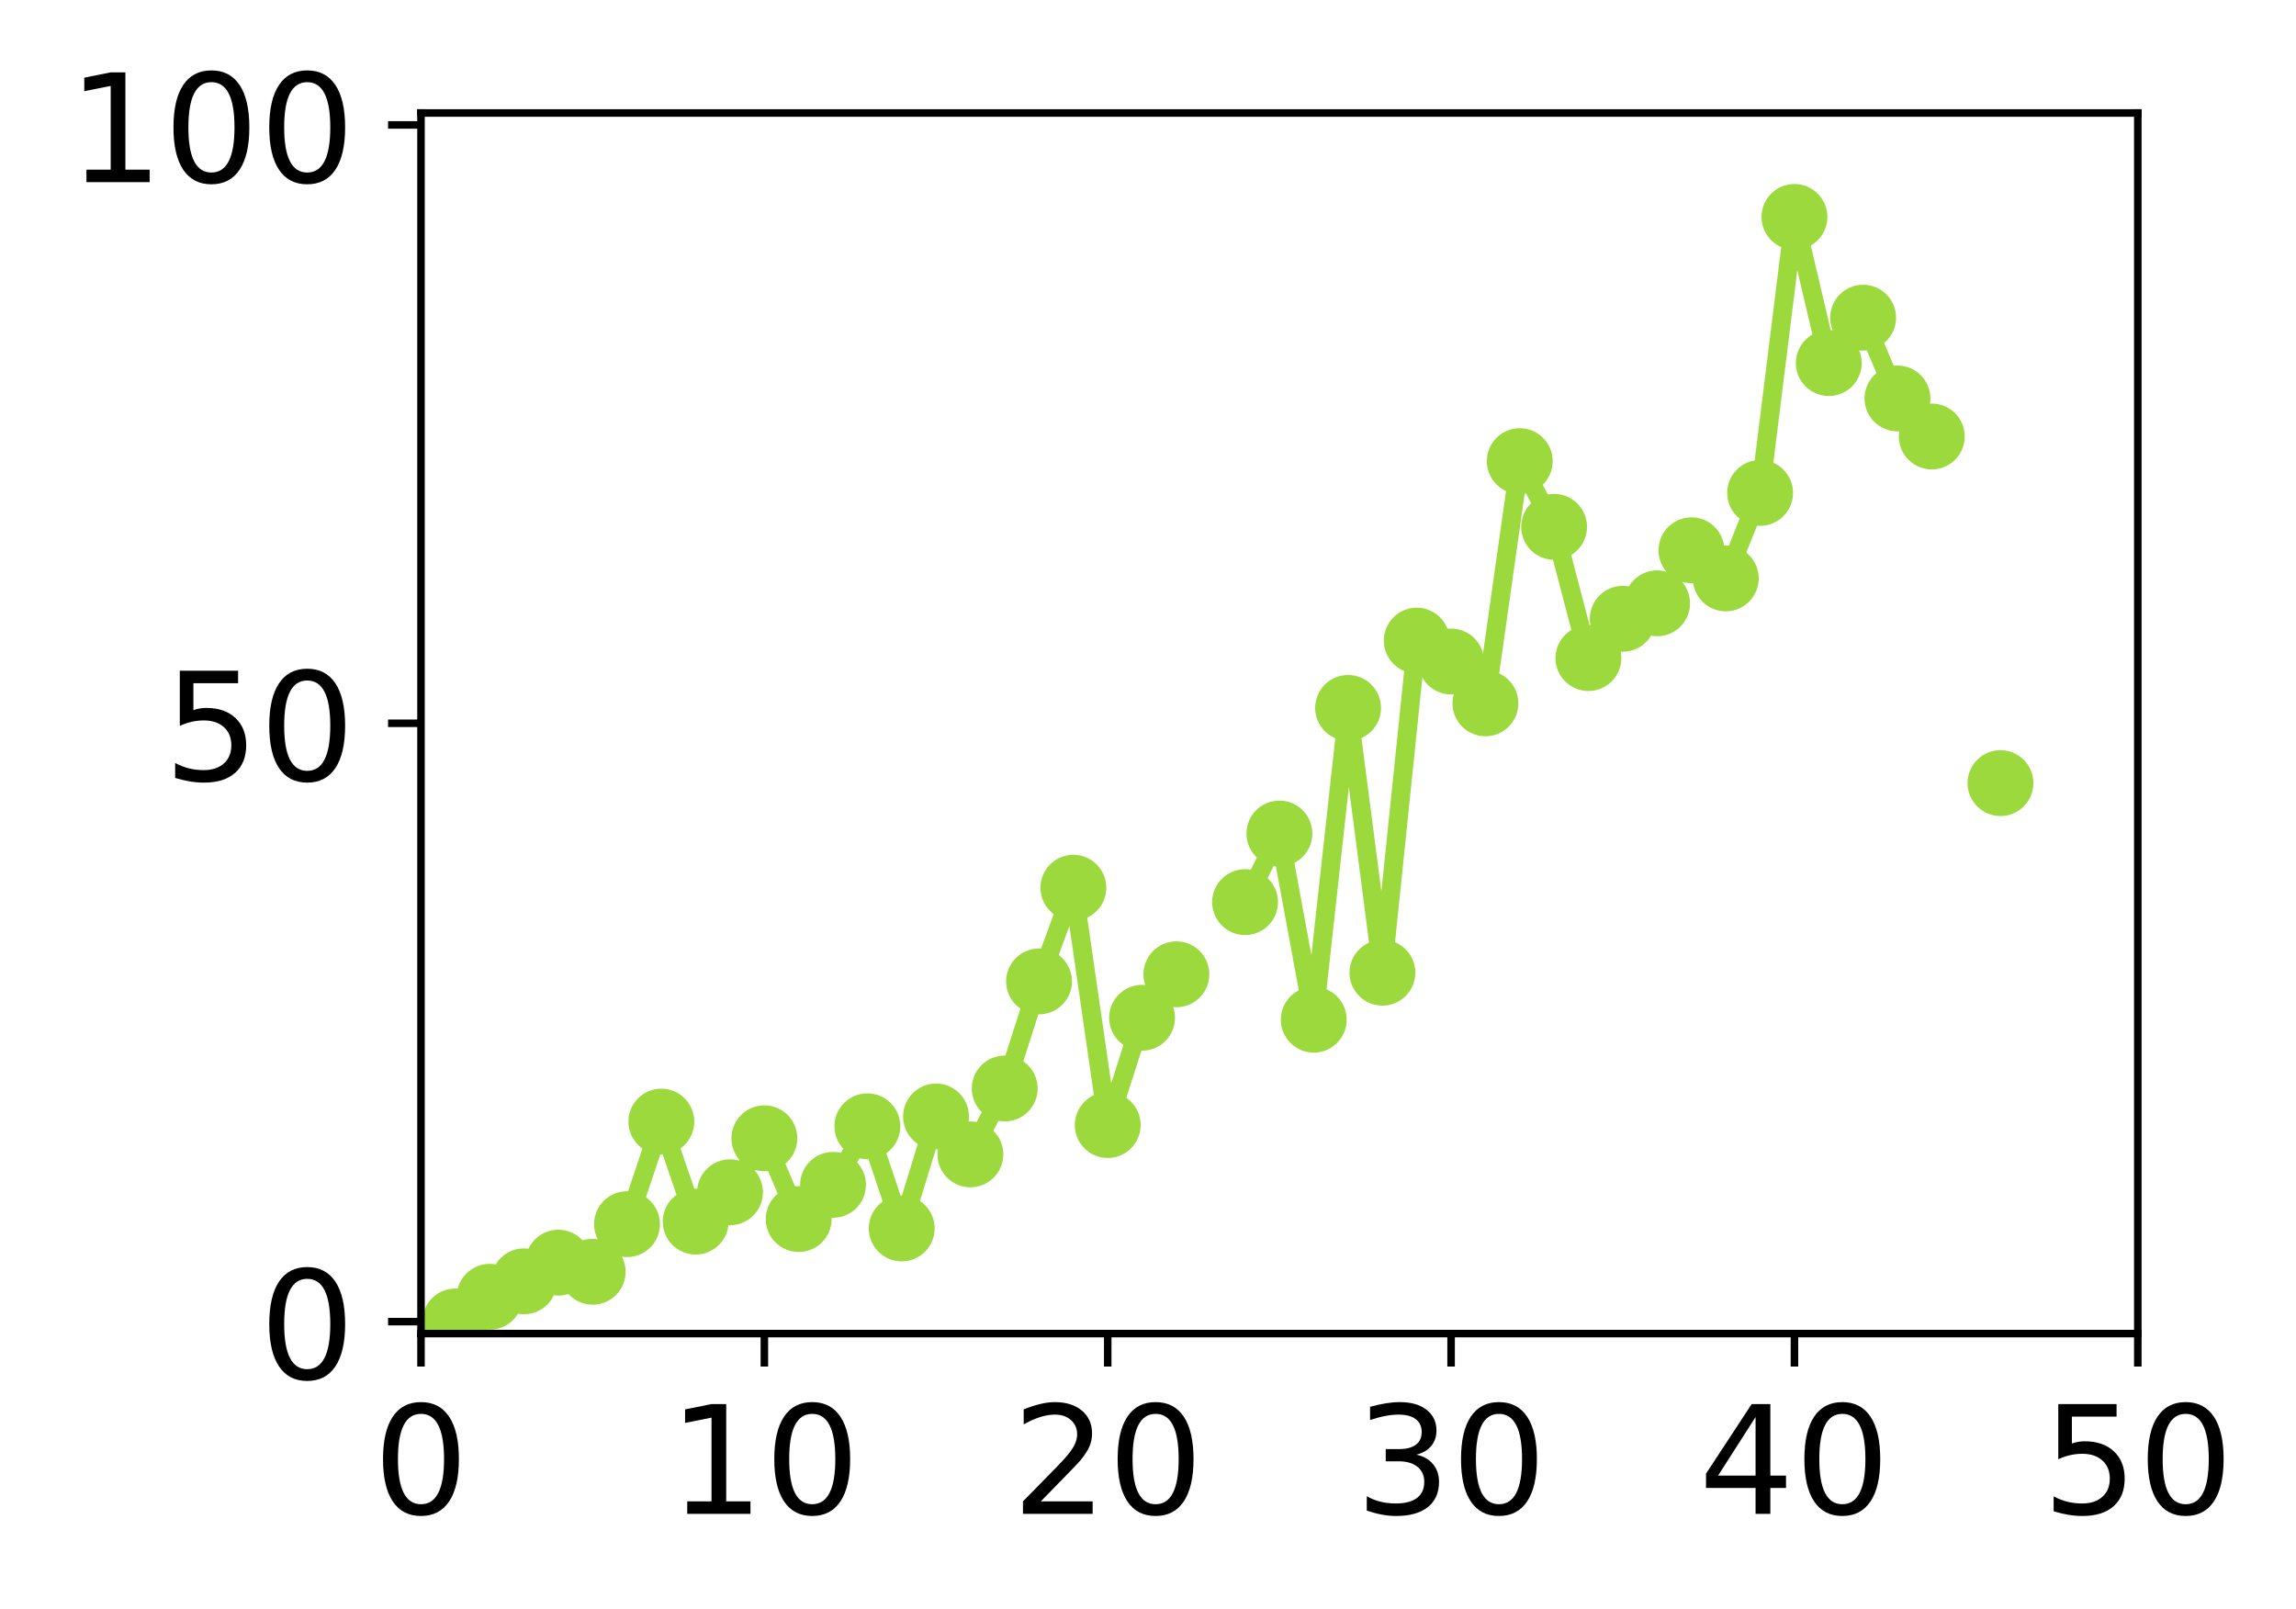 <?xml version="1.0" encoding="utf-8" standalone="no"?>
<!DOCTYPE svg PUBLIC "-//W3C//DTD SVG 1.1//EN"
  "http://www.w3.org/Graphics/SVG/1.1/DTD/svg11.dtd">
<!-- Created with matplotlib (http://matplotlib.org/) -->
<svg height="171pt" version="1.1" viewBox="0 0 244 171" width="244pt" xmlns="http://www.w3.org/2000/svg" xmlns:xlink="http://www.w3.org/1999/xlink">
 <defs>
  <style type="text/css">
*{stroke-linecap:butt;stroke-linejoin:round;}
  </style>
 </defs>
 <g id="figure_1">
  <g id="patch_1">
   <path d="M 0 171.411 
L 244.57 171.411 
L 244.57 0 
L 0 0 
z
" style="fill:#ffffff;"/>
  </g>
  <g id="axes_1">
   <g id="patch_2">
    <path d="M 44.74 141.726 
L 227.19 141.726 
L 227.19 12.007 
L 44.74 12.007 
z
" style="fill:#ffffff;"/>
   </g>
   <g id="matplotlib.axis_1">
    <g id="xtick_1">
     <g id="line2d_1">
      <defs>
       <path d="M 0 0 
L 0 3.5 
" id="ma06a673bde" style="stroke:#000000;stroke-width:0.8;"/>
      </defs>
      <g>
       <use style="stroke:#000000;stroke-width:0.8;" x="44.74" xlink:href="#ma06a673bde" y="141.726"/>
      </g>
     </g>
     <g id="text_1">
      <!-- 0 -->
      <defs>
       <path d="M 31.781 66.406 
Q 24.172 66.406 20.328 58.906 
Q 16.5 51.422 16.5 36.375 
Q 16.5 21.391 20.328 13.891 
Q 24.172 6.391 31.781 6.391 
Q 39.453 6.391 43.281 13.891 
Q 47.125 21.391 47.125 36.375 
Q 47.125 51.422 43.281 58.906 
Q 39.453 66.406 31.781 66.406 
z
M 31.781 74.219 
Q 44.047 74.219 50.516 64.516 
Q 56.984 54.828 56.984 36.375 
Q 56.984 17.969 50.516 8.266 
Q 44.047 -1.422 31.781 -1.422 
Q 19.531 -1.422 13.062 8.266 
Q 6.594 17.969 6.594 36.375 
Q 6.594 54.828 13.062 64.516 
Q 19.531 74.219 31.781 74.219 
z
" id="DejaVuSans-30"/>
      </defs>
      <g transform="translate(39.65 160.883)scale(0.16 -0.16)">
       <use xlink:href="#DejaVuSans-30"/>
      </g>
     </g>
    </g>
    <g id="xtick_2">
     <g id="line2d_2">
      <g>
       <use style="stroke:#000000;stroke-width:0.8;" x="81.23" xlink:href="#ma06a673bde" y="141.726"/>
      </g>
     </g>
     <g id="text_2">
      <!-- 10 -->
      <defs>
       <path d="M 12.406 8.297 
L 28.516 8.297 
L 28.516 63.922 
L 10.984 60.406 
L 10.984 69.391 
L 28.422 72.906 
L 38.281 72.906 
L 38.281 8.297 
L 54.391 8.297 
L 54.391 0 
L 12.406 0 
z
" id="DejaVuSans-31"/>
      </defs>
      <g transform="translate(71.05 160.883)scale(0.16 -0.16)">
       <use xlink:href="#DejaVuSans-31"/>
       <use x="63.623" xlink:href="#DejaVuSans-30"/>
      </g>
     </g>
    </g>
    <g id="xtick_3">
     <g id="line2d_3">
      <g>
       <use style="stroke:#000000;stroke-width:0.8;" x="117.72" xlink:href="#ma06a673bde" y="141.726"/>
      </g>
     </g>
     <g id="text_3">
      <!-- 20 -->
      <defs>
       <path d="M 19.188 8.297 
L 53.609 8.297 
L 53.609 0 
L 7.328 0 
L 7.328 8.297 
Q 12.938 14.109 22.625 23.891 
Q 32.328 33.688 34.812 36.531 
Q 39.547 41.844 41.422 45.531 
Q 43.312 49.219 43.312 52.781 
Q 43.312 58.594 39.234 62.25 
Q 35.156 65.922 28.609 65.922 
Q 23.969 65.922 18.812 64.312 
Q 13.672 62.703 7.812 59.422 
L 7.812 69.391 
Q 13.766 71.781 18.938 73 
Q 24.125 74.219 28.422 74.219 
Q 39.75 74.219 46.484 68.547 
Q 53.219 62.891 53.219 53.422 
Q 53.219 48.922 51.531 44.891 
Q 49.859 40.875 45.406 35.406 
Q 44.188 33.984 37.641 27.219 
Q 31.109 20.453 19.188 8.297 
z
" id="DejaVuSans-32"/>
      </defs>
      <g transform="translate(107.54 160.883)scale(0.16 -0.16)">
       <use xlink:href="#DejaVuSans-32"/>
       <use x="63.623" xlink:href="#DejaVuSans-30"/>
      </g>
     </g>
    </g>
    <g id="xtick_4">
     <g id="line2d_4">
      <g>
       <use style="stroke:#000000;stroke-width:0.8;" x="154.21" xlink:href="#ma06a673bde" y="141.726"/>
      </g>
     </g>
     <g id="text_4">
      <!-- 30 -->
      <defs>
       <path d="M 40.578 39.312 
Q 47.656 37.797 51.625 33 
Q 55.609 28.219 55.609 21.188 
Q 55.609 10.406 48.188 4.484 
Q 40.766 -1.422 27.094 -1.422 
Q 22.516 -1.422 17.656 -0.516 
Q 12.797 0.391 7.625 2.203 
L 7.625 11.719 
Q 11.719 9.328 16.594 8.109 
Q 21.484 6.891 26.812 6.891 
Q 36.078 6.891 40.938 10.547 
Q 45.797 14.203 45.797 21.188 
Q 45.797 27.641 41.281 31.266 
Q 36.766 34.906 28.719 34.906 
L 20.219 34.906 
L 20.219 43.016 
L 29.109 43.016 
Q 36.375 43.016 40.234 45.922 
Q 44.094 48.828 44.094 54.297 
Q 44.094 59.906 40.109 62.906 
Q 36.141 65.922 28.719 65.922 
Q 24.656 65.922 20.016 65.031 
Q 15.375 64.156 9.812 62.312 
L 9.812 71.094 
Q 15.438 72.656 20.344 73.438 
Q 25.25 74.219 29.594 74.219 
Q 40.828 74.219 47.359 69.109 
Q 53.906 64.016 53.906 55.328 
Q 53.906 49.266 50.438 45.094 
Q 46.969 40.922 40.578 39.312 
z
" id="DejaVuSans-33"/>
      </defs>
      <g transform="translate(144.03 160.883)scale(0.16 -0.16)">
       <use xlink:href="#DejaVuSans-33"/>
       <use x="63.623" xlink:href="#DejaVuSans-30"/>
      </g>
     </g>
    </g>
    <g id="xtick_5">
     <g id="line2d_5">
      <g>
       <use style="stroke:#000000;stroke-width:0.8;" x="190.7" xlink:href="#ma06a673bde" y="141.726"/>
      </g>
     </g>
     <g id="text_5">
      <!-- 40 -->
      <defs>
       <path d="M 37.797 64.312 
L 12.891 25.391 
L 37.797 25.391 
z
M 35.203 72.906 
L 47.609 72.906 
L 47.609 25.391 
L 58.016 25.391 
L 58.016 17.188 
L 47.609 17.188 
L 47.609 0 
L 37.797 0 
L 37.797 17.188 
L 4.891 17.188 
L 4.891 26.703 
z
" id="DejaVuSans-34"/>
      </defs>
      <g transform="translate(180.52 160.883)scale(0.16 -0.16)">
       <use xlink:href="#DejaVuSans-34"/>
       <use x="63.623" xlink:href="#DejaVuSans-30"/>
      </g>
     </g>
    </g>
    <g id="xtick_6">
     <g id="line2d_6">
      <g>
       <use style="stroke:#000000;stroke-width:0.8;" x="227.19" xlink:href="#ma06a673bde" y="141.726"/>
      </g>
     </g>
     <g id="text_6">
      <!-- 50 -->
      <defs>
       <path d="M 10.797 72.906 
L 49.516 72.906 
L 49.516 64.594 
L 19.828 64.594 
L 19.828 46.734 
Q 21.969 47.469 24.109 47.828 
Q 26.266 48.188 28.422 48.188 
Q 40.625 48.188 47.75 41.5 
Q 54.891 34.812 54.891 23.391 
Q 54.891 11.625 47.562 5.094 
Q 40.234 -1.422 26.906 -1.422 
Q 22.312 -1.422 17.547 -0.641 
Q 12.797 0.141 7.719 1.703 
L 7.719 11.625 
Q 12.109 9.234 16.797 8.062 
Q 21.484 6.891 26.703 6.891 
Q 35.156 6.891 40.078 11.328 
Q 45.016 15.766 45.016 23.391 
Q 45.016 31 40.078 35.438 
Q 35.156 39.891 26.703 39.891 
Q 22.75 39.891 18.812 39.016 
Q 14.891 38.141 10.797 36.281 
z
" id="DejaVuSans-35"/>
      </defs>
      <g transform="translate(217.01 160.883)scale(0.16 -0.16)">
       <use xlink:href="#DejaVuSans-35"/>
       <use x="63.623" xlink:href="#DejaVuSans-30"/>
      </g>
     </g>
    </g>
   </g>
   <g id="matplotlib.axis_2">
    <g id="ytick_1">
     <g id="line2d_7">
      <defs>
       <path d="M 0 0 
L -3.5 0 
" id="m1d711abcc1" style="stroke:#000000;stroke-width:0.8;"/>
      </defs>
      <g>
       <use style="stroke:#000000;stroke-width:0.8;" x="44.74" xlink:href="#m1d711abcc1" y="140.454"/>
      </g>
     </g>
     <g id="text_7">
      <!-- 0 -->
      <g transform="translate(27.56 146.533)scale(0.16 -0.16)">
       <use xlink:href="#DejaVuSans-30"/>
      </g>
     </g>
    </g>
    <g id="ytick_2">
     <g id="line2d_8">
      <g>
       <use style="stroke:#000000;stroke-width:0.8;" x="44.74" xlink:href="#m1d711abcc1" y="76.866"/>
      </g>
     </g>
     <g id="text_8">
      <!-- 50 -->
      <g transform="translate(17.38 82.945)scale(0.16 -0.16)">
       <use xlink:href="#DejaVuSans-35"/>
       <use x="63.623" xlink:href="#DejaVuSans-30"/>
      </g>
     </g>
    </g>
    <g id="ytick_3">
     <g id="line2d_9">
      <g>
       <use style="stroke:#000000;stroke-width:0.8;" x="44.74" xlink:href="#m1d711abcc1" y="13.279"/>
      </g>
     </g>
     <g id="text_9">
      <!-- 100 -->
      <g transform="translate(7.2 19.358)scale(0.16 -0.16)">
       <use xlink:href="#DejaVuSans-31"/>
       <use x="63.623" xlink:href="#DejaVuSans-30"/>
       <use x="127.246" xlink:href="#DejaVuSans-30"/>
      </g>
     </g>
    </g>
   </g>
   <g id="line2d_10">
    <path clip-path="url(#p286052ce23)" d="M 48.389 140.435 
L 52.038 137.813 
L 55.687 136.172 
L 59.336 134.186 
L 62.985 135.155 
L 66.634 130.098 
L 70.283 119.198 
L 73.932 129.826 
L 77.581 126.707 
L 81.23 120.97 
L 84.879 129.554 
L 88.528 125.92 
L 92.177 119.697 
L 95.826 130.552 
L 99.475 118.654 
L 103.124 122.68 
L 106.773 115.679 
L 110.422 104.3 
L 114.071 94.343 
L 117.72 119.562 
L 121.369 108.162 
L 125.018 103.542 
M 132.316 95.873 
L 135.965 88.584 
L 139.614 108.365 
L 143.263 75.234 
L 146.912 103.373 
L 150.561 68.08 
L 154.21 70.301 
L 157.859 74.747 
L 161.508 49.009 
L 165.157 55.99 
L 168.806 69.937 
L 172.455 65.76 
L 176.104 64.116 
L 179.753 58.479 
L 183.402 61.468 
L 187.051 52.382 
L 190.7 23.055 
L 194.349 38.588 
L 197.998 33.762 
L 201.647 42.346 
L 205.296 46.388 
M 212.594 83.225 
" style="fill:none;stroke:#9bd93c;stroke-linecap:square;stroke-width:2;"/>
    <defs>
     <path d="M 0 3 
C 0.796 3 1.559 2.684 2.121 2.121 
C 2.684 1.559 3 0.796 3 0 
C 3 -0.796 2.684 -1.559 2.121 -2.121 
C 1.559 -2.684 0.796 -3 0 -3 
C -0.796 -3 -1.559 -2.684 -2.121 -2.121 
C -2.684 -1.559 -3 -0.796 -3 0 
C -3 0.796 -2.684 1.559 -2.121 2.121 
C -1.559 2.684 -0.796 3 0 3 
z
" id="m7d9a952229" style="stroke:#9bd93c;"/>
    </defs>
    <g clip-path="url(#p286052ce23)">
     <use style="fill:#9bd93c;stroke:#9bd93c;" x="48.389" xlink:href="#m7d9a952229" y="140.435"/>
     <use style="fill:#9bd93c;stroke:#9bd93c;" x="52.038" xlink:href="#m7d9a952229" y="137.813"/>
     <use style="fill:#9bd93c;stroke:#9bd93c;" x="55.687" xlink:href="#m7d9a952229" y="136.172"/>
     <use style="fill:#9bd93c;stroke:#9bd93c;" x="59.336" xlink:href="#m7d9a952229" y="134.186"/>
     <use style="fill:#9bd93c;stroke:#9bd93c;" x="62.985" xlink:href="#m7d9a952229" y="135.155"/>
     <use style="fill:#9bd93c;stroke:#9bd93c;" x="66.634" xlink:href="#m7d9a952229" y="130.098"/>
     <use style="fill:#9bd93c;stroke:#9bd93c;" x="70.283" xlink:href="#m7d9a952229" y="119.198"/>
     <use style="fill:#9bd93c;stroke:#9bd93c;" x="73.932" xlink:href="#m7d9a952229" y="129.826"/>
     <use style="fill:#9bd93c;stroke:#9bd93c;" x="77.581" xlink:href="#m7d9a952229" y="126.707"/>
     <use style="fill:#9bd93c;stroke:#9bd93c;" x="81.23" xlink:href="#m7d9a952229" y="120.97"/>
     <use style="fill:#9bd93c;stroke:#9bd93c;" x="84.879" xlink:href="#m7d9a952229" y="129.554"/>
     <use style="fill:#9bd93c;stroke:#9bd93c;" x="88.528" xlink:href="#m7d9a952229" y="125.92"/>
     <use style="fill:#9bd93c;stroke:#9bd93c;" x="92.177" xlink:href="#m7d9a952229" y="119.697"/>
     <use style="fill:#9bd93c;stroke:#9bd93c;" x="95.826" xlink:href="#m7d9a952229" y="130.552"/>
     <use style="fill:#9bd93c;stroke:#9bd93c;" x="99.475" xlink:href="#m7d9a952229" y="118.654"/>
     <use style="fill:#9bd93c;stroke:#9bd93c;" x="103.124" xlink:href="#m7d9a952229" y="122.68"/>
     <use style="fill:#9bd93c;stroke:#9bd93c;" x="106.773" xlink:href="#m7d9a952229" y="115.679"/>
     <use style="fill:#9bd93c;stroke:#9bd93c;" x="110.422" xlink:href="#m7d9a952229" y="104.3"/>
     <use style="fill:#9bd93c;stroke:#9bd93c;" x="114.071" xlink:href="#m7d9a952229" y="94.343"/>
     <use style="fill:#9bd93c;stroke:#9bd93c;" x="117.72" xlink:href="#m7d9a952229" y="119.562"/>
     <use style="fill:#9bd93c;stroke:#9bd93c;" x="121.369" xlink:href="#m7d9a952229" y="108.162"/>
     <use style="fill:#9bd93c;stroke:#9bd93c;" x="125.018" xlink:href="#m7d9a952229" y="103.542"/>
     <use style="fill:#9bd93c;stroke:#9bd93c;" x="132.316" xlink:href="#m7d9a952229" y="95.873"/>
     <use style="fill:#9bd93c;stroke:#9bd93c;" x="135.965" xlink:href="#m7d9a952229" y="88.584"/>
     <use style="fill:#9bd93c;stroke:#9bd93c;" x="139.614" xlink:href="#m7d9a952229" y="108.365"/>
     <use style="fill:#9bd93c;stroke:#9bd93c;" x="143.263" xlink:href="#m7d9a952229" y="75.234"/>
     <use style="fill:#9bd93c;stroke:#9bd93c;" x="146.912" xlink:href="#m7d9a952229" y="103.373"/>
     <use style="fill:#9bd93c;stroke:#9bd93c;" x="150.561" xlink:href="#m7d9a952229" y="68.08"/>
     <use style="fill:#9bd93c;stroke:#9bd93c;" x="154.21" xlink:href="#m7d9a952229" y="70.301"/>
     <use style="fill:#9bd93c;stroke:#9bd93c;" x="157.859" xlink:href="#m7d9a952229" y="74.747"/>
     <use style="fill:#9bd93c;stroke:#9bd93c;" x="161.508" xlink:href="#m7d9a952229" y="49.009"/>
     <use style="fill:#9bd93c;stroke:#9bd93c;" x="165.157" xlink:href="#m7d9a952229" y="55.99"/>
     <use style="fill:#9bd93c;stroke:#9bd93c;" x="168.806" xlink:href="#m7d9a952229" y="69.937"/>
     <use style="fill:#9bd93c;stroke:#9bd93c;" x="172.455" xlink:href="#m7d9a952229" y="65.76"/>
     <use style="fill:#9bd93c;stroke:#9bd93c;" x="176.104" xlink:href="#m7d9a952229" y="64.116"/>
     <use style="fill:#9bd93c;stroke:#9bd93c;" x="179.753" xlink:href="#m7d9a952229" y="58.479"/>
     <use style="fill:#9bd93c;stroke:#9bd93c;" x="183.402" xlink:href="#m7d9a952229" y="61.468"/>
     <use style="fill:#9bd93c;stroke:#9bd93c;" x="187.051" xlink:href="#m7d9a952229" y="52.382"/>
     <use style="fill:#9bd93c;stroke:#9bd93c;" x="190.7" xlink:href="#m7d9a952229" y="23.055"/>
     <use style="fill:#9bd93c;stroke:#9bd93c;" x="194.349" xlink:href="#m7d9a952229" y="38.588"/>
     <use style="fill:#9bd93c;stroke:#9bd93c;" x="197.998" xlink:href="#m7d9a952229" y="33.762"/>
     <use style="fill:#9bd93c;stroke:#9bd93c;" x="201.647" xlink:href="#m7d9a952229" y="42.346"/>
     <use style="fill:#9bd93c;stroke:#9bd93c;" x="205.296" xlink:href="#m7d9a952229" y="46.388"/>
     <use style="fill:#9bd93c;stroke:#9bd93c;" x="212.594" xlink:href="#m7d9a952229" y="83.225"/>
    </g>
   </g>
   <g id="patch_3">
    <path d="M 44.74 141.726 
L 44.74 12.007 
" style="fill:none;stroke:#000000;stroke-linecap:square;stroke-linejoin:miter;stroke-width:0.8;"/>
   </g>
   <g id="patch_4">
    <path d="M 227.19 141.726 
L 227.19 12.007 
" style="fill:none;stroke:#000000;stroke-linecap:square;stroke-linejoin:miter;stroke-width:0.8;"/>
   </g>
   <g id="patch_5">
    <path d="M 44.74 141.726 
L 227.19 141.726 
" style="fill:none;stroke:#000000;stroke-linecap:square;stroke-linejoin:miter;stroke-width:0.8;"/>
   </g>
   <g id="patch_6">
    <path d="M 44.74 12.007 
L 227.19 12.007 
" style="fill:none;stroke:#000000;stroke-linecap:square;stroke-linejoin:miter;stroke-width:0.8;"/>
   </g>
  </g>
 </g>
 <defs>
  <clipPath id="p286052ce23">
   <rect height="129.719" width="182.45" x="44.74" y="12.007"/>
  </clipPath>
 </defs>
</svg>
